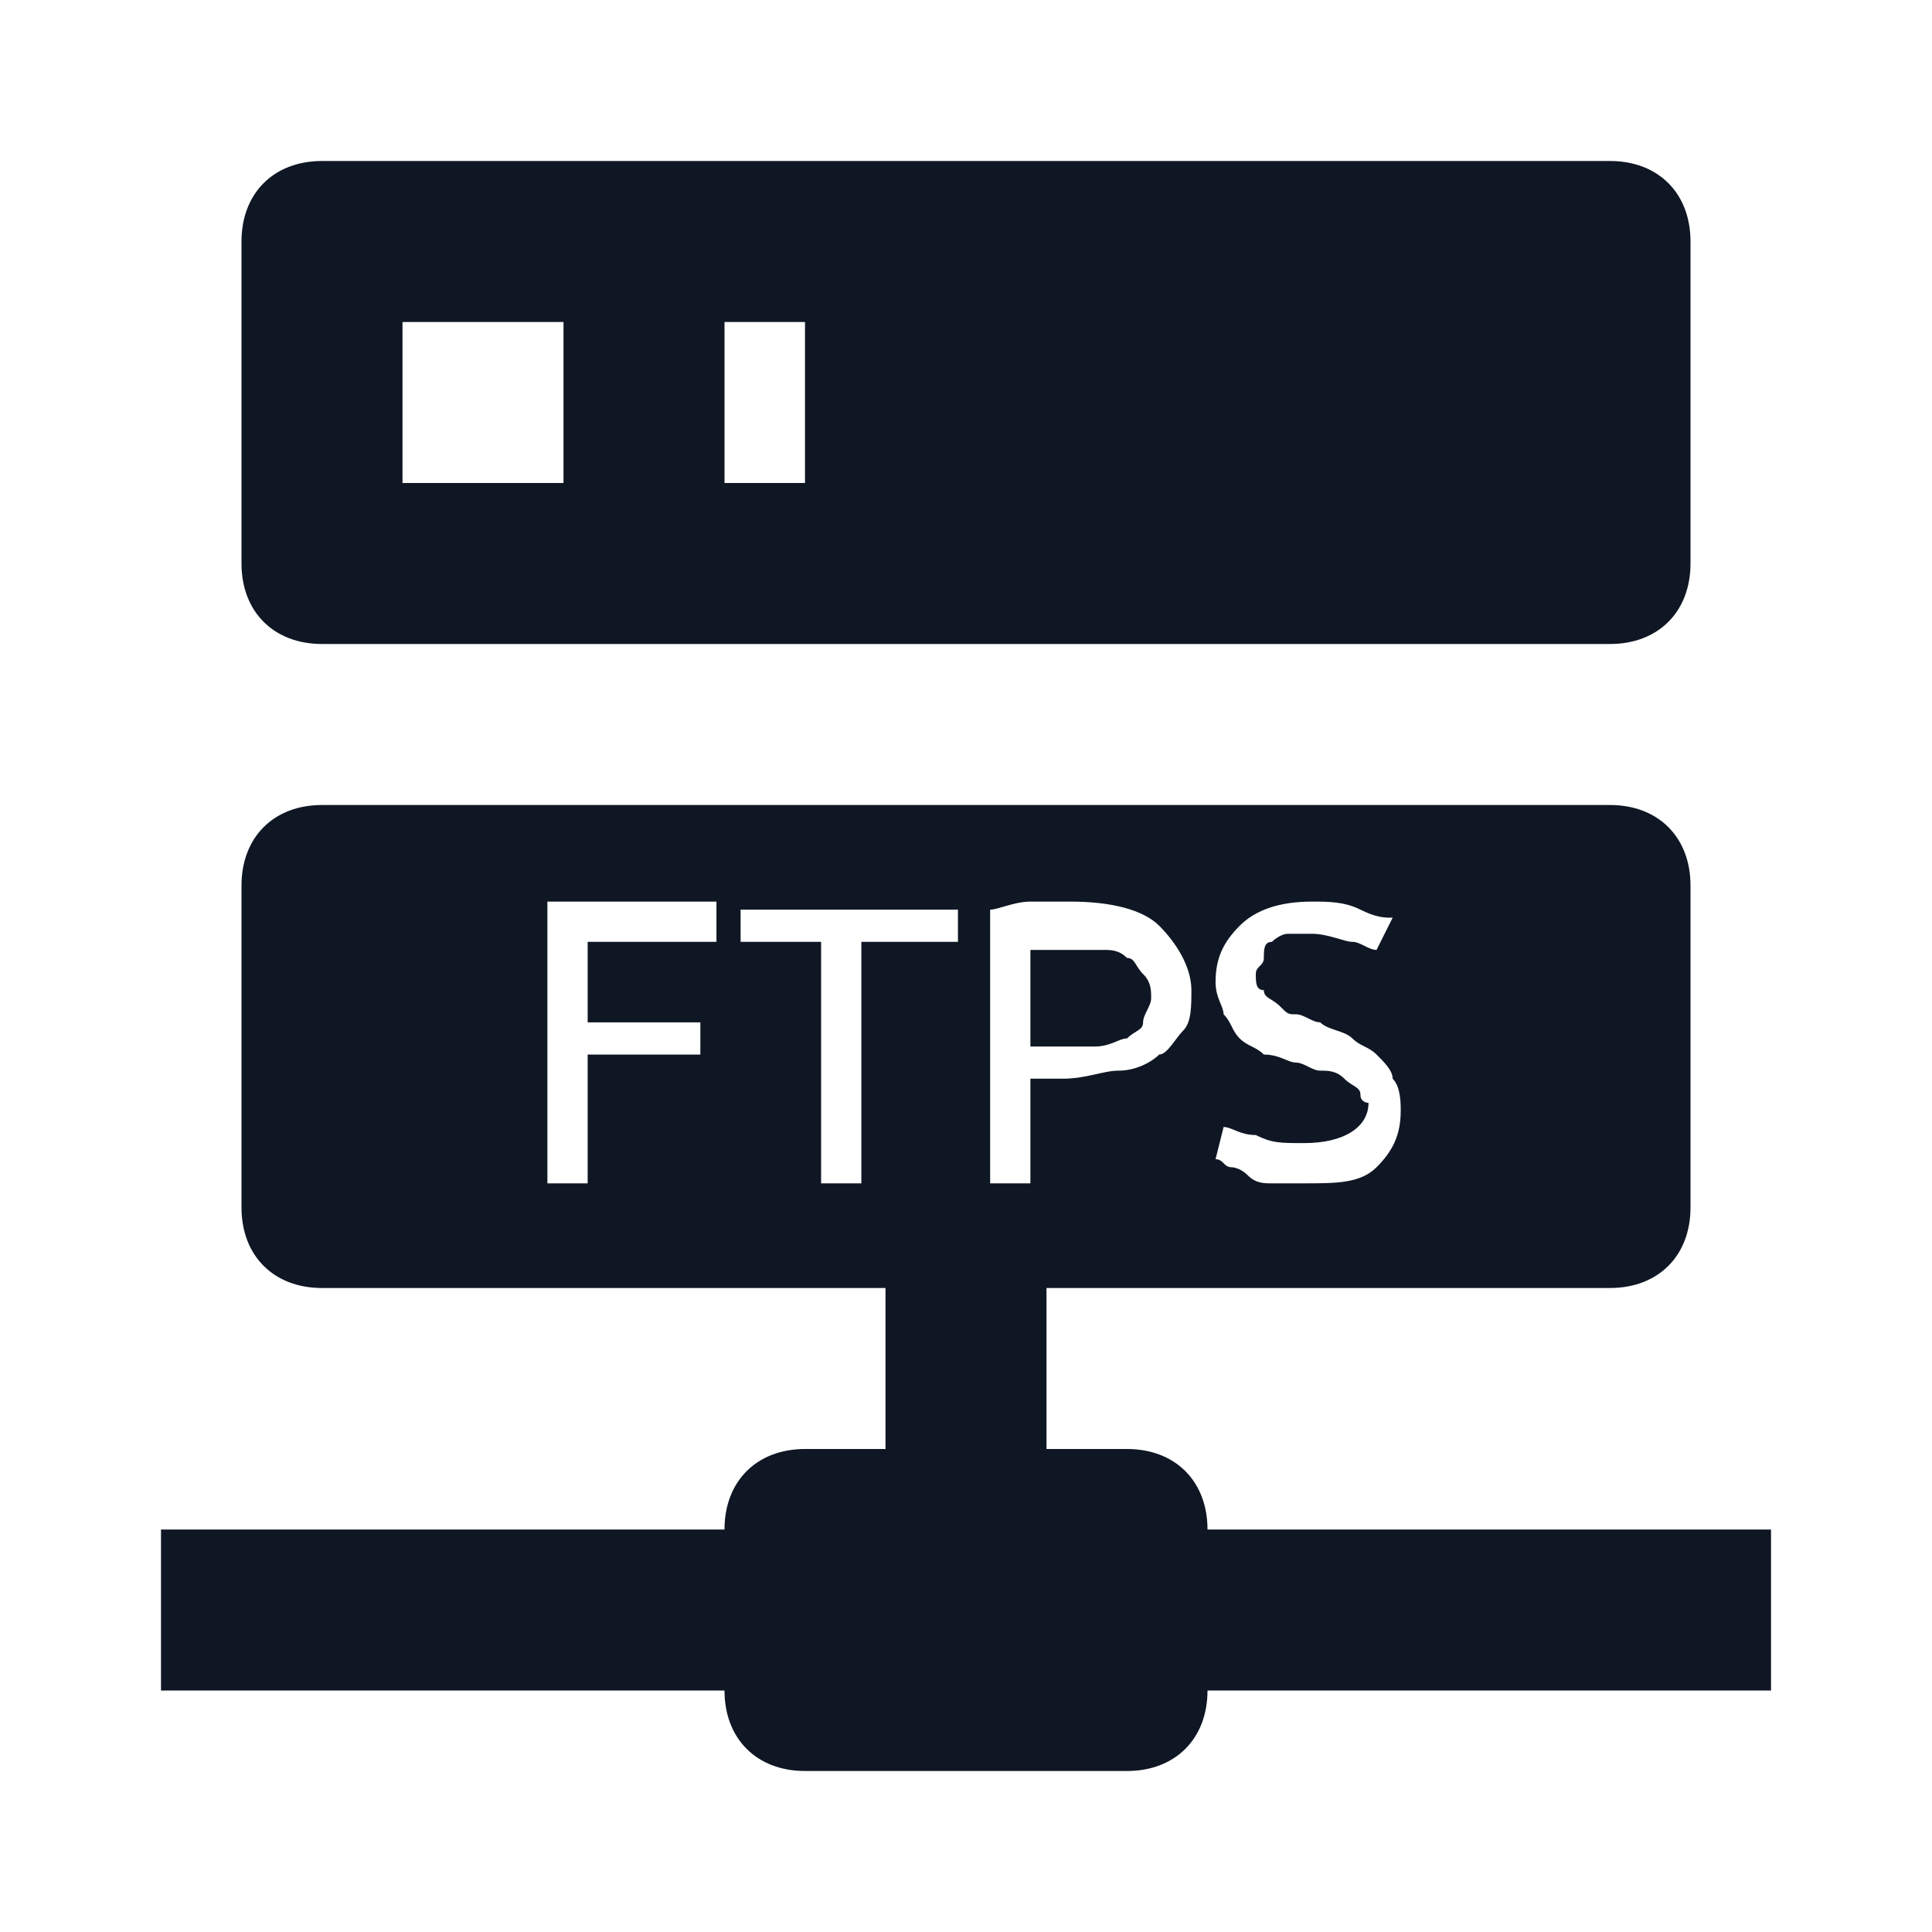 <?xml version="1.0" encoding="utf-8"?>
<svg version="1.1" id="Calque_1" xmlns="http://www.w3.org/2000/svg" xmlns:xlink="http://www.w3.org/1999/xlink" x="0px" y="0px"
     viewBox="0 0 24 24" style="enable-background:new 0 0 24 24;" xml:space="preserve">
<style type="text/css">
	.st0{fill:none;}
	.st1{fill:#0F1724;}
</style>
    <g>
	<rect x="5" y="4" class="st0" width="2" height="2"/>
        <rect x="9" y="4" class="st0" width="1" height="2"/>
        <path class="st1" d="M4,8h16c0.6,0,1-0.4,1-1V3c0-0.6-0.4-1-1-1H4C3.4,2,3,2.4,3,3v4C3,7.6,3.4,8,4,8z M9,4h1v2H9V4z M5,4h2v2H5V4z
		"/>
        <path class="st1" d="M15,19c0-0.6-0.4-1-1-1h-1v-2h7c0.6,0,1-0.4,1-1v-4c0-0.6-0.4-1-1-1H4c-0.6,0-1,0.4-1,1v4c0,0.6,0.4,1,1,1h7v2
		h-1c-0.6,0-1,0.4-1,1H2v2h7c0,0.6,0.4,1,1,1h4c0.6,0,1-0.4,1-1h7v-2H15z M16.9,13.6c0-0.1-0.1-0.1-0.2-0.2
		c-0.1-0.1-0.2-0.1-0.3-0.1s-0.2-0.1-0.3-0.1c-0.1,0-0.2-0.1-0.4-0.1c-0.1-0.1-0.2-0.1-0.3-0.2c-0.1-0.1-0.1-0.2-0.2-0.3
		c0-0.1-0.1-0.2-0.1-0.4c0-0.3,0.1-0.5,0.3-0.7c0.2-0.2,0.5-0.3,0.9-0.3c0.2,0,0.4,0,0.6,0.1s0.3,0.1,0.4,0.1l-0.2,0.4
		c-0.1,0-0.2-0.1-0.3-0.1s-0.3-0.1-0.5-0.1c-0.1,0-0.2,0-0.3,0s-0.2,0.1-0.2,0.1c-0.1,0-0.1,0.1-0.1,0.2c0,0.1-0.1,0.1-0.1,0.2
		c0,0.1,0,0.2,0.1,0.2c0,0.1,0.1,0.1,0.2,0.2s0.1,0.1,0.2,0.1c0.1,0,0.2,0.1,0.3,0.1c0.1,0.1,0.3,0.1,0.4,0.2
		c0.1,0.1,0.2,0.1,0.3,0.2s0.2,0.2,0.2,0.3c0.1,0.1,0.1,0.3,0.1,0.4c0,0.3-0.1,0.5-0.3,0.7s-0.5,0.2-0.9,0.2c-0.1,0-0.3,0-0.4,0
		c-0.1,0-0.2,0-0.3-0.1s-0.2-0.1-0.2-0.1c-0.1,0-0.1-0.1-0.2-0.1l0.1-0.4c0.1,0,0.2,0.1,0.4,0.1c0.2,0.1,0.3,0.1,0.6,0.1
		c0.5,0,0.8-0.2,0.8-0.5C17,13.7,16.9,13.7,16.9,13.6z M8.9,11.7H7.3v1h1.4v0.4H7.3v1.6H6.8v-3.5h2.1V11.7z M11.8,11.7h-1.1v3h-0.5
		v-3H9.2v-0.4h2.7V11.7z M12.8,14.7h-0.5v-3.4c0.1,0,0.3-0.1,0.5-0.1c0.2,0,0.3,0,0.5,0c0.5,0,0.9,0.1,1.1,0.3s0.4,0.5,0.4,0.8
		c0,0.2,0,0.4-0.1,0.5c-0.1,0.1-0.2,0.3-0.3,0.3c-0.1,0.1-0.3,0.2-0.5,0.2s-0.4,0.1-0.7,0.1h-0.4V14.7z"/>
        <path class="st1" d="M14,12.9c0.1-0.1,0.2-0.1,0.2-0.2c0-0.1,0.1-0.2,0.1-0.3c0-0.1,0-0.2-0.1-0.3s-0.1-0.2-0.2-0.2
		c-0.1-0.1-0.2-0.1-0.3-0.1s-0.2,0-0.4,0c-0.2,0-0.4,0-0.5,0V13h0.4c0.2,0,0.3,0,0.4,0C13.8,13,13.9,12.9,14,12.9z"/>
</g>
</svg>
